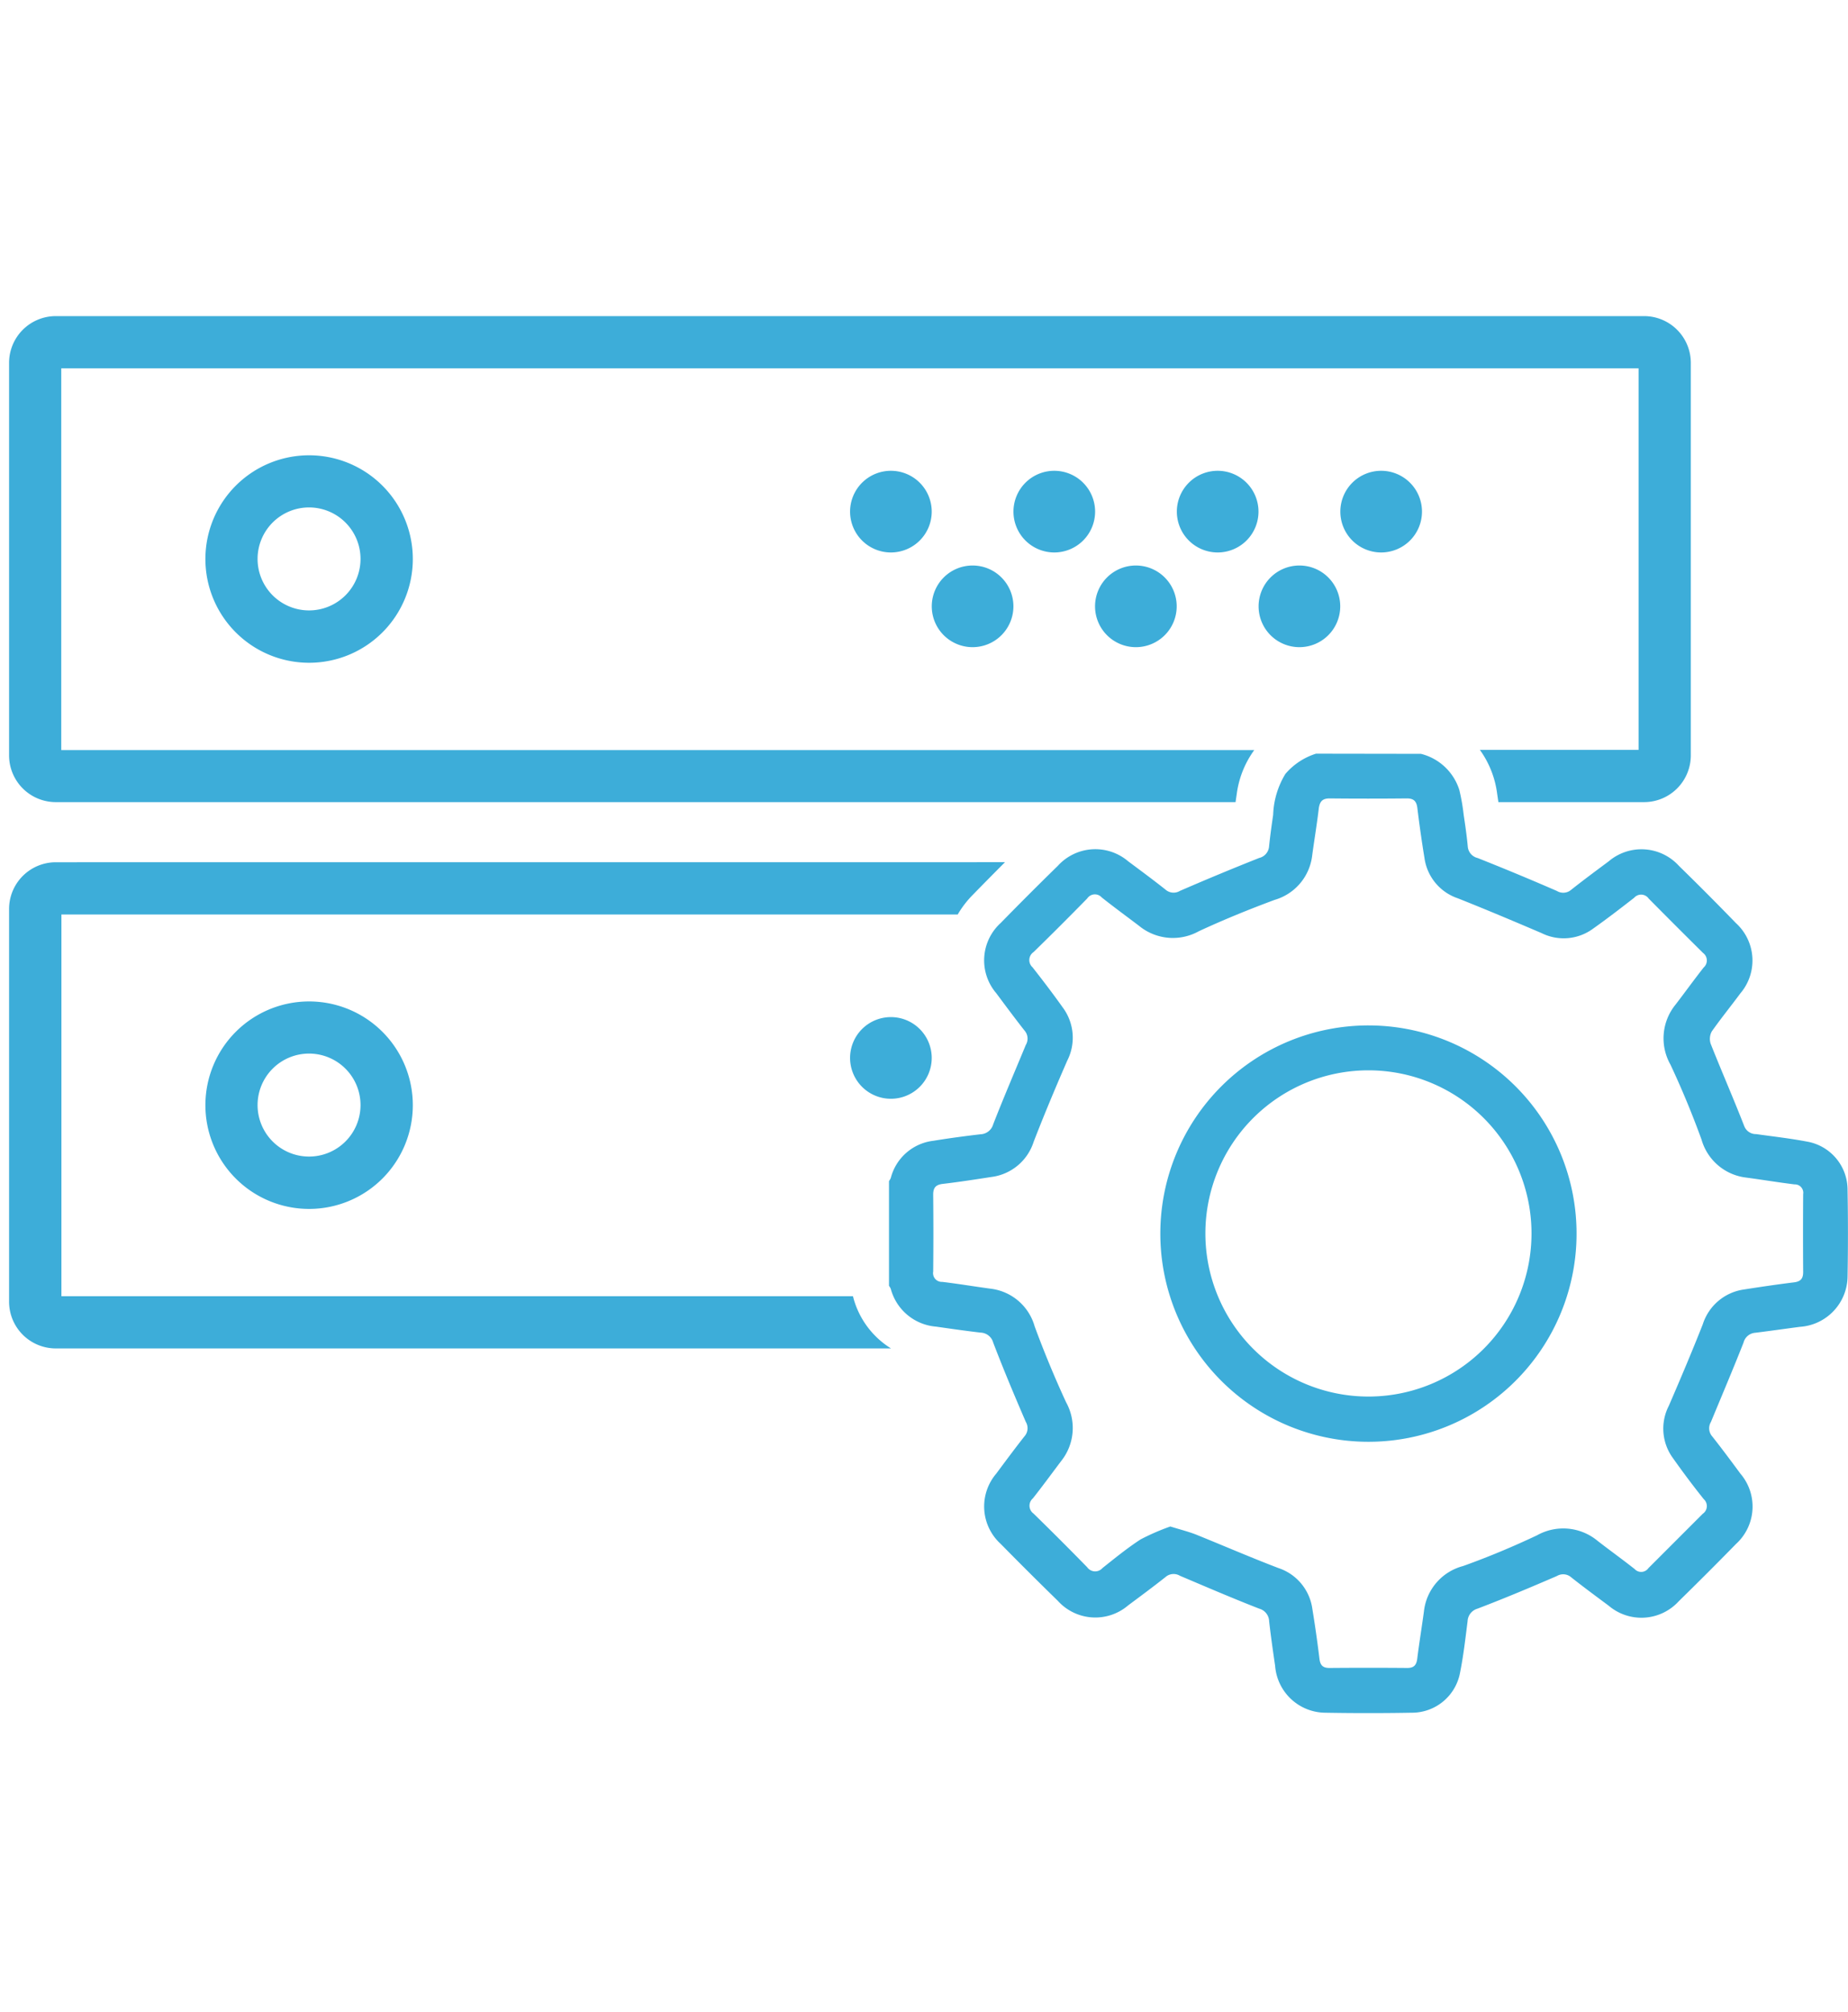 <svg xmlns="http://www.w3.org/2000/svg" xmlns:xlink="http://www.w3.org/1999/xlink" width="34" height="37" viewBox="0 0 34 37"><defs><clipPath id="a"><rect width="34" height="37" transform="translate(243.833 388)" fill="#3dadd9"/></clipPath></defs><g transform="translate(-243.833 -388)" clip-path="url(#a)"><g transform="translate(244 393.814)"><path d="M32.068,5.476H2.847a.86.86,0,0,0-.86.86v7.219a.86.86,0,0,0,.86.86H24.552l.023-.157a1.756,1.756,0,0,1,.321-.8H2.947V6.437h29.02v7.017h-2.92a1.76,1.76,0,0,1,.318.806q.011.075.023.155h2.68a.86.86,0,0,0,.86-.86V6.336a.86.86,0,0,0-.86-.86Z" transform="translate(-1.987 -5.476)" fill="#3dadd9"/><path d="M6.988,7.671A1.908,1.908,0,1,0,8.9,9.579,1.908,1.908,0,0,0,6.988,7.671Zm0,2.853a.947.947,0,1,1,.95-.944.947.947,0,0,1-.95.944Z" transform="translate(-1.472 -5.111)" fill="#3dadd9"/><path d="M16,7.915a.751.751,0,1,0,.751.751A.751.751,0,0,0,16,7.915Z" transform="translate(0.224 -5.07)" fill="#3dadd9"/><path d="M17.289,9.408a.751.751,0,1,0,.751.751A.751.751,0,0,0,17.289,9.408Z" transform="translate(0.438 -4.821)" fill="#3dadd9"/><path d="M19.864,9.408a.751.751,0,1,0,.751.751A.751.751,0,0,0,19.864,9.408Z" transform="translate(0.867 -4.821)" fill="#3dadd9"/><path d="M18.577,7.915a.751.751,0,1,0,.751.751A.751.751,0,0,0,18.577,7.915Z" transform="translate(0.653 -5.07)" fill="#3dadd9"/><path d="M22.443,9.408a.751.751,0,1,0,.751.751.751.751,0,0,0-.751-.751Z" transform="translate(1.297 -4.821)" fill="#3dadd9"/><path d="M21.154,7.915a.751.751,0,1,0,.751.751A.751.751,0,0,0,21.154,7.915Z" transform="translate(1.082 -5.07)" fill="#3dadd9"/><path d="M23.732,7.915a.751.751,0,1,0,.751.751A.751.751,0,0,0,23.732,7.915Z" transform="translate(1.512 -5.07)" fill="#3dadd9"/><path d="M2.847,14.087a.86.86,0,0,0-.86.86v7.219a.86.86,0,0,0,.86.863H18.213a1.577,1.577,0,0,1-.7-.96H2.95V15.048h16.49a1.8,1.8,0,0,1,.278-.362q.286-.293.592-.6Z" transform="translate(-1.987 -4.042)" fill="#3dadd9"/><path d="M6.988,16.281A1.908,1.908,0,1,0,8.9,18.19,1.908,1.908,0,0,0,6.988,16.281Zm0,2.853a.947.947,0,1,1,.95-.944.947.947,0,0,1-.95.944Z" transform="translate(-1.472 -3.676)" fill="#3dadd9"/><path d="M16,16.528a.751.751,0,1,0,.751.751A.751.751,0,0,0,16,16.528Z" transform="translate(0.224 -3.635)" fill="#3dadd9"/><path d="M25.652,12.378a.992.992,0,0,1,.706.664,3.707,3.707,0,0,1,.08.457c.029.193.057.386.075.58a.236.236,0,0,0,.182.215q.734.291,1.458.606a.225.225,0,0,0,.266-.024c.225-.178.456-.349.686-.52a.931.931,0,0,1,1.294.083q.53.517,1.047,1.051a.931.931,0,0,1,.083,1.293c-.174.235-.359.463-.526.7a.286.286,0,0,0-.02.229c.2.505.417,1,.616,1.51a.23.23,0,0,0,.221.15c.312.044.626.079.936.138a.9.9,0,0,1,.745.888q.014.8,0,1.6a.939.939,0,0,1-.879.919c-.273.036-.546.075-.819.109a.24.24,0,0,0-.216.181c-.193.49-.4.976-.6,1.46a.225.225,0,0,0,.024.265c.178.225.349.456.52.687a.93.93,0,0,1-.083,1.292q-.518.53-1.051,1.051a.93.93,0,0,1-1.292.083c-.23-.171-.462-.342-.687-.52a.225.225,0,0,0-.265-.025c-.484.209-.969.413-1.46.6a.252.252,0,0,0-.183.233c-.04.313-.075.627-.137.936a.9.9,0,0,1-.889.745q-.8.014-1.6,0a.933.933,0,0,1-.915-.863c-.04-.273-.079-.545-.11-.818a.248.248,0,0,0-.183-.233c-.49-.191-.976-.4-1.459-.605a.225.225,0,0,0-.266.025c-.225.178-.456.349-.686.52a.929.929,0,0,1-1.293-.083q-.53-.517-1.051-1.047a.931.931,0,0,1-.083-1.293c.171-.23.342-.461.52-.687a.225.225,0,0,0,.024-.265c-.209-.484-.413-.969-.6-1.459a.249.249,0,0,0-.233-.183c-.273-.032-.546-.071-.818-.11a.94.94,0,0,1-.833-.694.256.256,0,0,0-.033-.057V20.236a.256.256,0,0,0,.033-.057.92.92,0,0,1,.782-.684c.289-.047.579-.086.869-.12a.252.252,0,0,0,.233-.183c.191-.49.4-.976.6-1.46a.225.225,0,0,0-.024-.265c-.177-.225-.348-.456-.52-.687a.929.929,0,0,1,.083-1.292q.518-.53,1.051-1.051a.931.931,0,0,1,1.293-.083c.23.171.461.342.686.52a.225.225,0,0,0,.266.025q.725-.315,1.459-.606a.237.237,0,0,0,.182-.215c.02-.194.047-.387.075-.58a1.542,1.542,0,0,1,.225-.751,1.226,1.226,0,0,1,.563-.372ZM21.041,26.589c.2.062.358.1.511.164.494.2.981.411,1.477.6a.923.923,0,0,1,.625.751q.075.459.131.92c.015.122.066.168.188.167q.715-.006,1.426,0c.125,0,.17-.053.185-.172.036-.29.084-.579.123-.869a.972.972,0,0,1,.718-.833c.462-.165.918-.356,1.363-.566a.987.987,0,0,1,1.111.1c.225.175.46.343.685.521a.163.163,0,0,0,.253-.017q.5-.5,1-1a.171.171,0,0,0,.02-.267c-.2-.249-.387-.5-.569-.757a.917.917,0,0,1-.075-.963c.216-.5.428-1,.625-1.5a.931.931,0,0,1,.762-.639c.306-.048.613-.093.92-.131.124-.016.165-.075.164-.192q-.005-.715,0-1.43a.154.154,0,0,0-.158-.179c-.3-.037-.59-.085-.886-.125a.971.971,0,0,1-.826-.7c-.17-.468-.361-.929-.572-1.379a.981.981,0,0,1,.092-1.1c.173-.225.343-.461.52-.686a.172.172,0,0,0-.012-.267q-.5-.495-1-1a.17.17,0,0,0-.267-.015c-.249.194-.5.387-.757.569a.913.913,0,0,1-.947.081c-.51-.218-1.022-.434-1.538-.639a.915.915,0,0,1-.616-.741q-.075-.458-.131-.92c-.016-.128-.068-.179-.2-.177q-.707.007-1.413,0c-.132,0-.181.053-.2.18-.034.29-.083.579-.122.869a.966.966,0,0,1-.691.817c-.471.175-.939.365-1.395.577a.982.982,0,0,1-1.1-.1c-.229-.174-.461-.343-.685-.521a.169.169,0,0,0-.267.017q-.489.5-.987.986a.178.178,0,0,0-.021.28c.191.243.379.49.559.743a.931.931,0,0,1,.08.976c-.215.493-.423.989-.617,1.49a.94.94,0,0,1-.775.648c-.3.046-.6.093-.9.128-.131.016-.175.075-.174.2q.007.706,0,1.413a.161.161,0,0,0,.167.189c.3.036.591.085.887.125a.96.96,0,0,1,.813.694c.174.472.367.938.578,1.395a.974.974,0,0,1-.091,1.082c-.173.229-.342.461-.52.686a.178.178,0,0,0,.013.28q.5.488.987.987a.179.179,0,0,0,.281.014c.229-.182.457-.368.7-.526A4.167,4.167,0,0,1,21.041,26.589Z" transform="translate(0.324 -4.327)" fill="#3dadd9"/><path d="M23.971,16.659a3.829,3.829,0,1,1-3.829,3.821A3.829,3.829,0,0,1,23.971,16.659Zm0,.826a3,3,0,1,0,3,3,3,3,0,0,0-3-3Z" transform="translate(1.039 -3.613)" fill="#3dadd9"/></g></g></svg>
